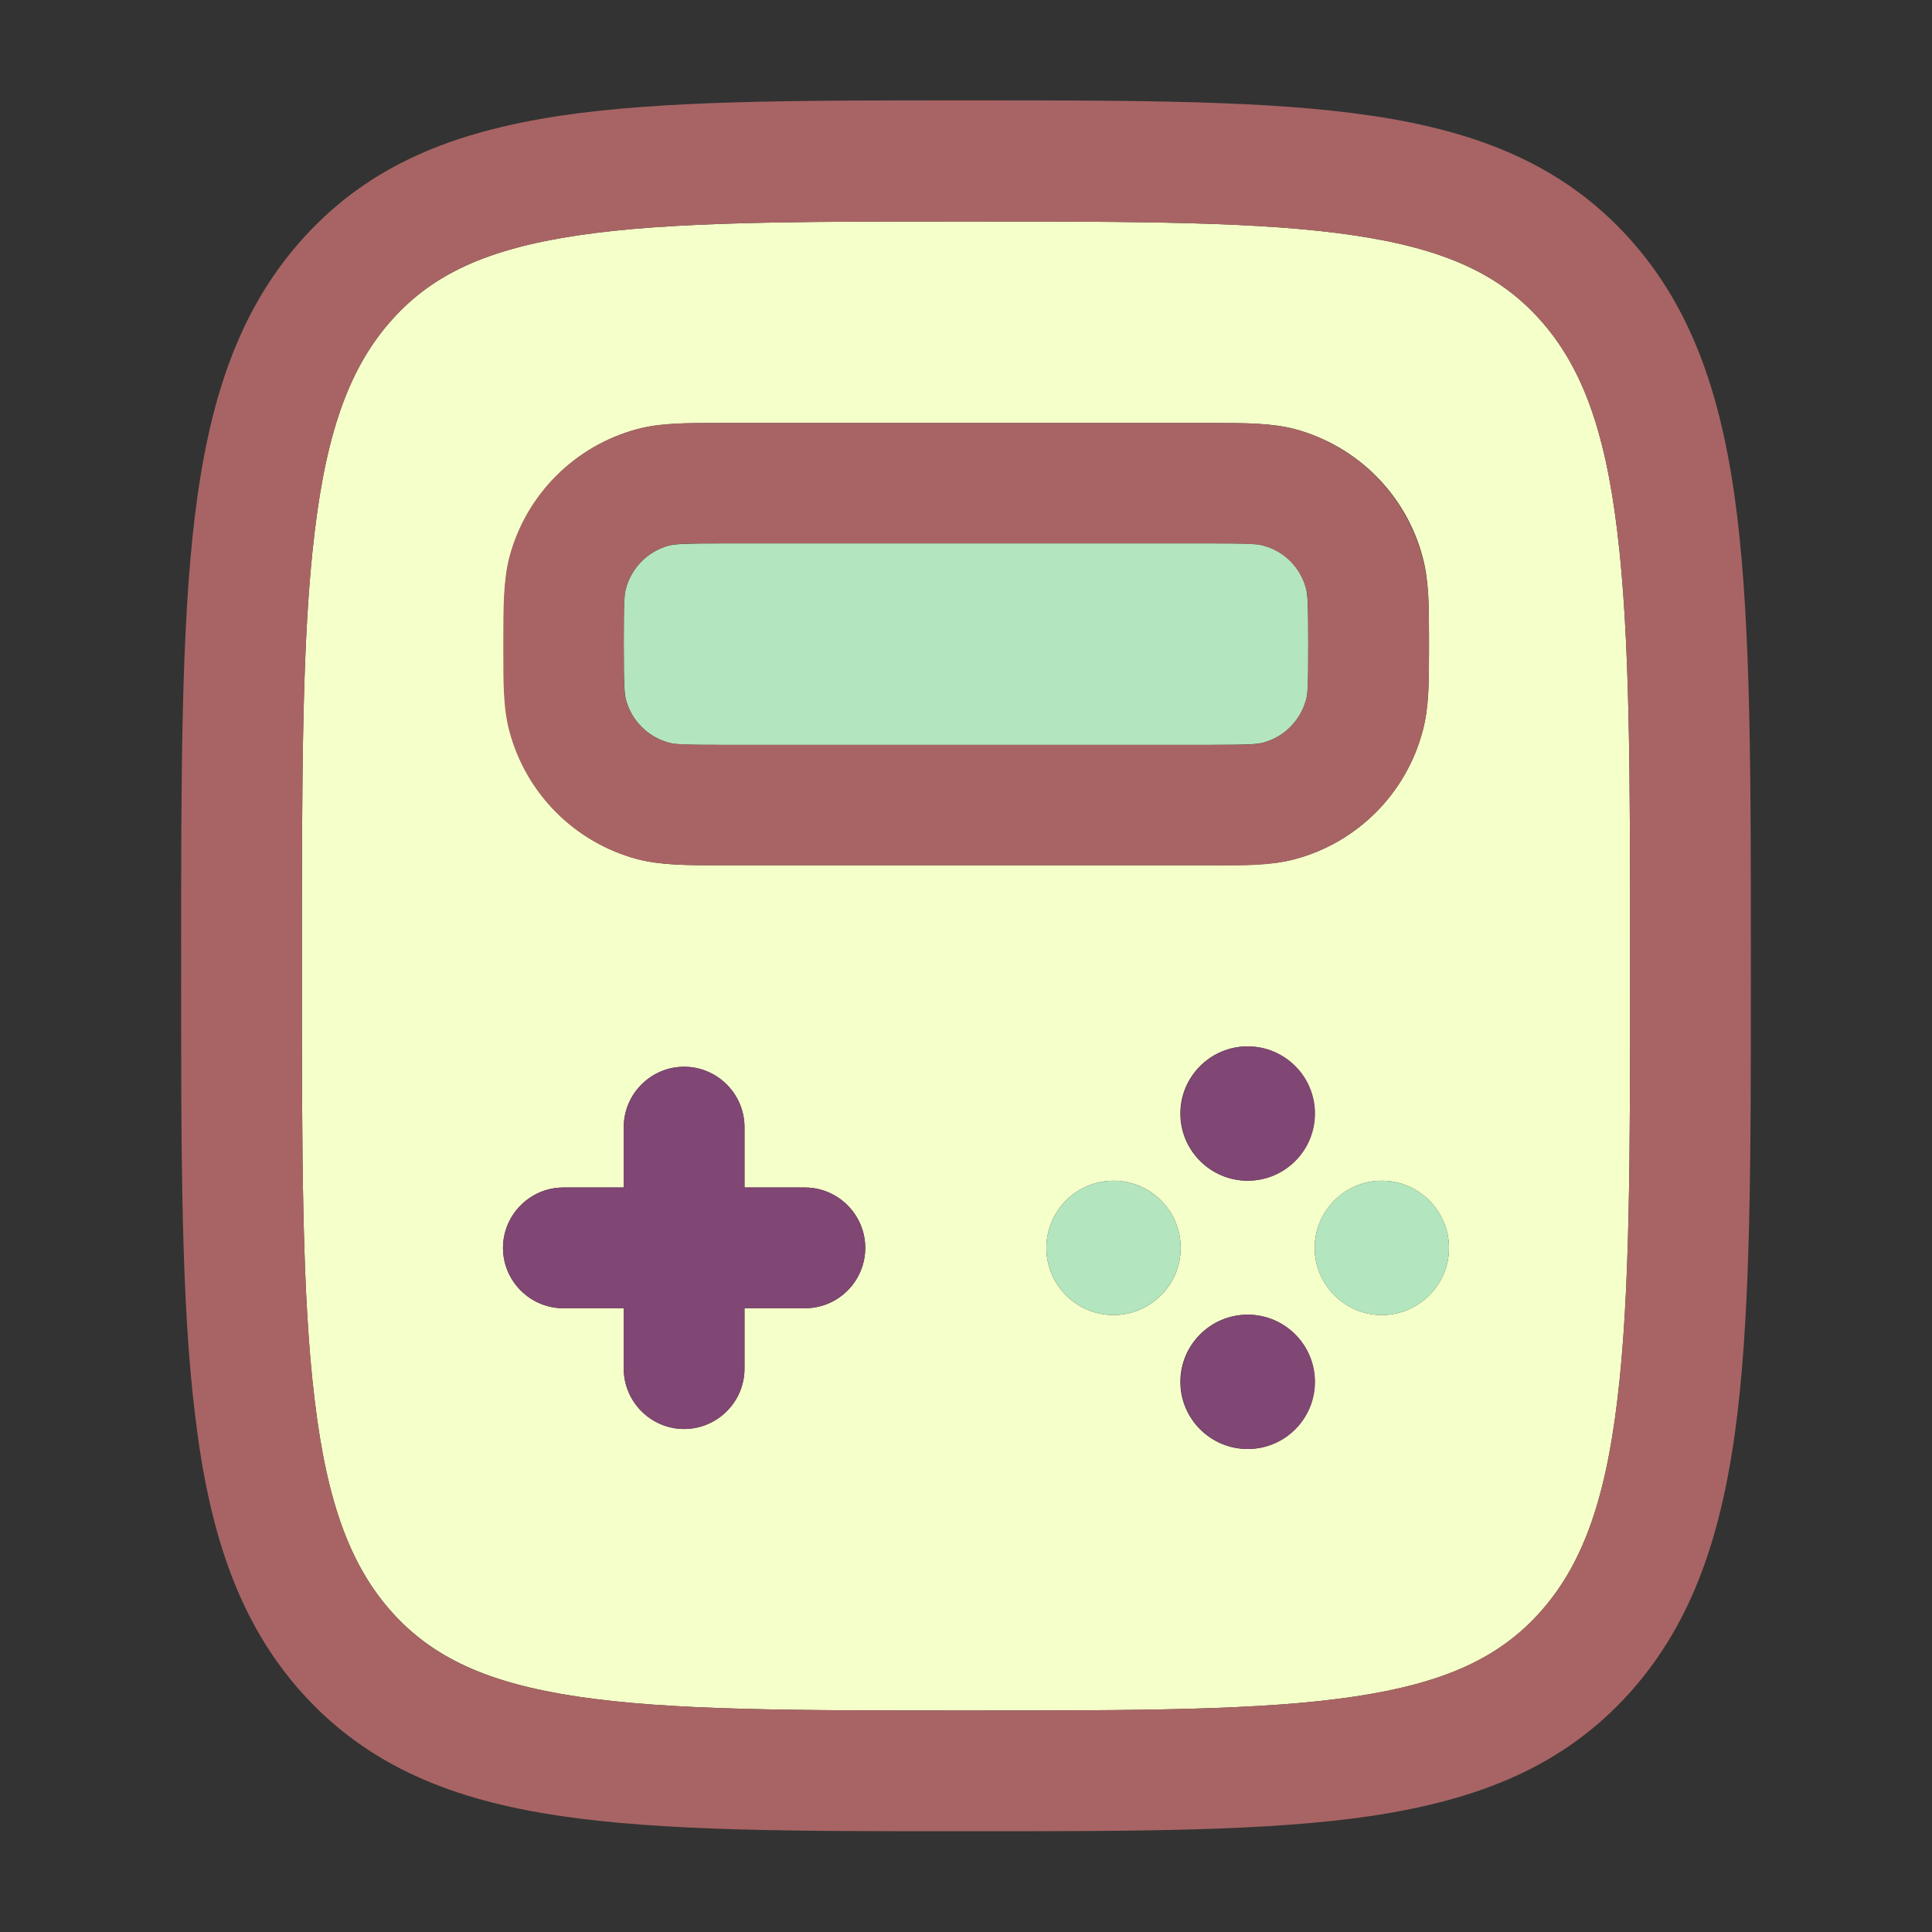 <svg id="图层_1" xmlns="http://www.w3.org/2000/svg" viewBox="0 0 512 512"><rect x="0" y="0" width="512" height="512" fill="#333333" stroke="none"/><style>.st0{fill:#b3e5be}.st2{fill:#a86464}.st3{fill:#804674}</style><g id="XMLID_1_"><path class="st0" d="M346.1 155.9c.4 1.5.6 3.9.6 14.8 0 11-.1 13.3-.6 14.8-1.5 5.5-5.8 9.8-11.3 11.3-1.5.4-3.9.6-14.8.6H192c-11 0-13.3-.1-14.8-.6-5.5-1.5-9.8-5.8-11.3-11.3-.4-1.5-.6-3.9-.6-14.8 0-11 .1-13.3.6-14.8 1.5-5.5 5.8-9.8 11.3-11.3 1.5-.4 3.9-.6 14.8-.6h128c11 0 13.3.1 14.8.6 5.5 1.4 9.8 5.7 11.3 11.3z"/><path d="M428.6 140.9c3.4 27.9 3.4 64.4 3.4 115.1s0 87.3-3.4 115.1c-3.3 27.6-9.7 44.2-20.6 56.3-10.7 11.9-25 18.6-49 22.2-24.7 3.7-57.2 3.7-103 3.7s-78.3 0-103-3.7c-24-3.6-38.3-10.4-49-22.2-10.9-12.1-17.3-28.7-20.6-56.3C80 343.3 80 306.7 80 256s0-87.3 3.4-115.1c3.3-27.6 9.7-44.2 20.6-56.3 10.7-11.9 25-18.6 49-22.2 24.7-3.7 57.2-3.7 103-3.7s78.3 0 103 3.7c24 3.6 38.3 10.3 49 22.2 10.9 12.1 17.3 28.7 20.6 56.3zM384 330.7c0-9.8-8-17.8-17.8-17.8s-17.8 8-17.8 17.8 8 17.8 17.8 17.8 17.8-8 17.8-17.8zm-5.3-158.2v-3.6c0-8.1 0-15.1-1.7-21.3-4.4-16.6-17.4-29.5-33.9-33.9-6.1-1.6-13.2-1.6-21.3-1.6H190.3c-8.1 0-15.1 0-21.3 1.6-16.6 4.4-29.5 17.4-33.9 33.9-1.6 6.1-1.6 13.2-1.6 21.3v3.6c0 8.1 0 15.1 1.6 21.3 4.4 16.6 17.4 29.5 33.9 33.9 6.1 1.6 13.2 1.6 21.3 1.6h131.5c8.2 0 15.2 0 21.3-1.6 16.6-4.4 29.5-17.4 33.9-33.9 1.7-6.2 1.7-13.2 1.7-21.3zm-30.3 122.6c0-9.8-8-17.8-17.8-17.8s-17.8 8-17.8 17.8 8 17.8 17.8 17.8c9.9 0 17.8-8 17.8-17.8zm0 71.1c0-9.8-8-17.8-17.8-17.8s-17.8 8-17.8 17.8 8 17.8 17.8 17.8c9.9 0 17.8-8 17.8-17.8zm-35.5-35.5c0-9.8-8-17.8-17.8-17.8s-17.8 8-17.8 17.8 8 17.8 17.8 17.8 17.8-8 17.8-17.8zm-83.6 0c0-8.8-7.2-16-16-16h-16v-16c0-8.8-7.2-16-16-16s-16 7.2-16 16v16h-16c-8.8 0-16 7.2-16 16s7.2 16 16 16h16v16c0 8.8 7.2 16 16 16s16-7.2 16-16v-16h16c8.9 0 16-7.2 16-16z" fill="#f5ffc9"/><path class="st2" d="M464 254.9v2.2c0 49.3 0 87.9-3.6 117.8-3.7 30.5-11.4 54.7-28.6 73.8-17.5 19.4-39.8 28.2-68.1 32.5-27.3 4.1-62.3 4.1-106.4 4.1h-2.7c-44.1 0-79 0-106.4-4.1-28.2-4.2-50.6-13.1-68.1-32.5-17.1-19-24.8-43.2-28.4-73.7C48 345 48 306.5 48 257.1v-2.2c0-49.3 0-87.9 3.6-117.8 3.7-30.6 11.4-54.7 28.6-73.8C97.7 43.8 120 35 148.3 30.7c27.3-4.1 62.3-4.1 106.4-4.1h2.6c44.1 0 79.1 0 106.4 4.1 28.2 4.2 50.6 13.1 68.1 32.5 17.2 19.1 24.9 43.3 28.6 73.8 3.6 30 3.6 68.6 3.6 117.9zm-32 1.1c0-50.7 0-87.3-3.4-115.1-3.3-27.6-9.7-44.2-20.6-56.3-10.7-11.9-25-18.6-49-22.2-24.7-3.7-57.2-3.7-103-3.7s-78.3 0-103 3.7c-24 3.6-38.3 10.3-49 22.2-10.9 12.1-17.3 28.7-20.6 56.3C80 168.8 80 205.3 80 256s0 87.3 3.4 115.1c3.3 27.6 9.7 44.2 20.6 56.3 10.7 11.9 25 18.6 49 22.2 24.7 3.7 57.2 3.7 103 3.7s78.3 0 103-3.7c24-3.6 38.3-10.4 49-22.2 10.9-12.1 17.3-28.7 20.6-56.3 3.4-27.8 3.4-64.4 3.4-115.1z"/><circle class="st0" cx="366.2" cy="330.7" r="17.8"/><path class="st2" d="M378.7 168.9v3.6c0 8.1 0 15.1-1.7 21.3-4.4 16.6-17.4 29.5-33.9 33.9-6.2 1.7-13.2 1.7-21.3 1.6H190.2c-8.1 0-15.1 0-21.3-1.6-16.6-4.4-29.5-17.4-33.9-33.9-1.7-6.2-1.6-13.2-1.6-21.3v-3.6c0-8.1 0-15.1 1.6-21.3 4.4-16.6 17.4-29.5 33.9-33.9 6.2-1.7 13.2-1.6 21.3-1.6h131.5c8.1 0 15.1 0 21.3 1.6 16.6 4.4 29.5 17.4 33.9 33.9 1.8 6.2 1.8 13.2 1.8 21.3zm-32 1.8c0-10.9-.1-13.3-.6-14.8-1.5-5.5-5.8-9.8-11.3-11.3-1.5-.4-3.8-.6-14.8-.6H192c-10.9 0-13.3.1-14.8.6-5.5 1.5-9.8 5.8-11.3 11.3-.4 1.5-.6 3.8-.6 14.8 0 10.9.1 13.3.6 14.8 1.5 5.5 5.8 9.8 11.3 11.3 1.5.4 3.8.6 14.8.6h128c10.9 0 13.3-.1 14.8-.6 5.5-1.5 9.8-5.8 11.3-11.3.4-1.5.6-3.9.6-14.8z"/><circle class="st3" cx="330.7" cy="295.1" r="17.8"/><circle class="st3" cx="330.7" cy="366.2" r="17.8"/><path class="st0" d="M295.1 312.9c9.8 0 17.8 8 17.8 17.8s-8 17.8-17.8 17.8-17.8-8-17.8-17.8 8-17.8 17.8-17.8z"/><path class="st3" d="M213.3 314.7c8.8 0 16 7.2 16 16s-7.2 16-16 16h-16v16c0 8.8-7.2 16-16 16s-16-7.2-16-16v-16h-16c-8.8 0-16-7.2-16-16s7.2-16 16-16h16v-16c0-8.8 7.2-16 16-16s16 7.2 16 16v16h16z"/></g></svg>